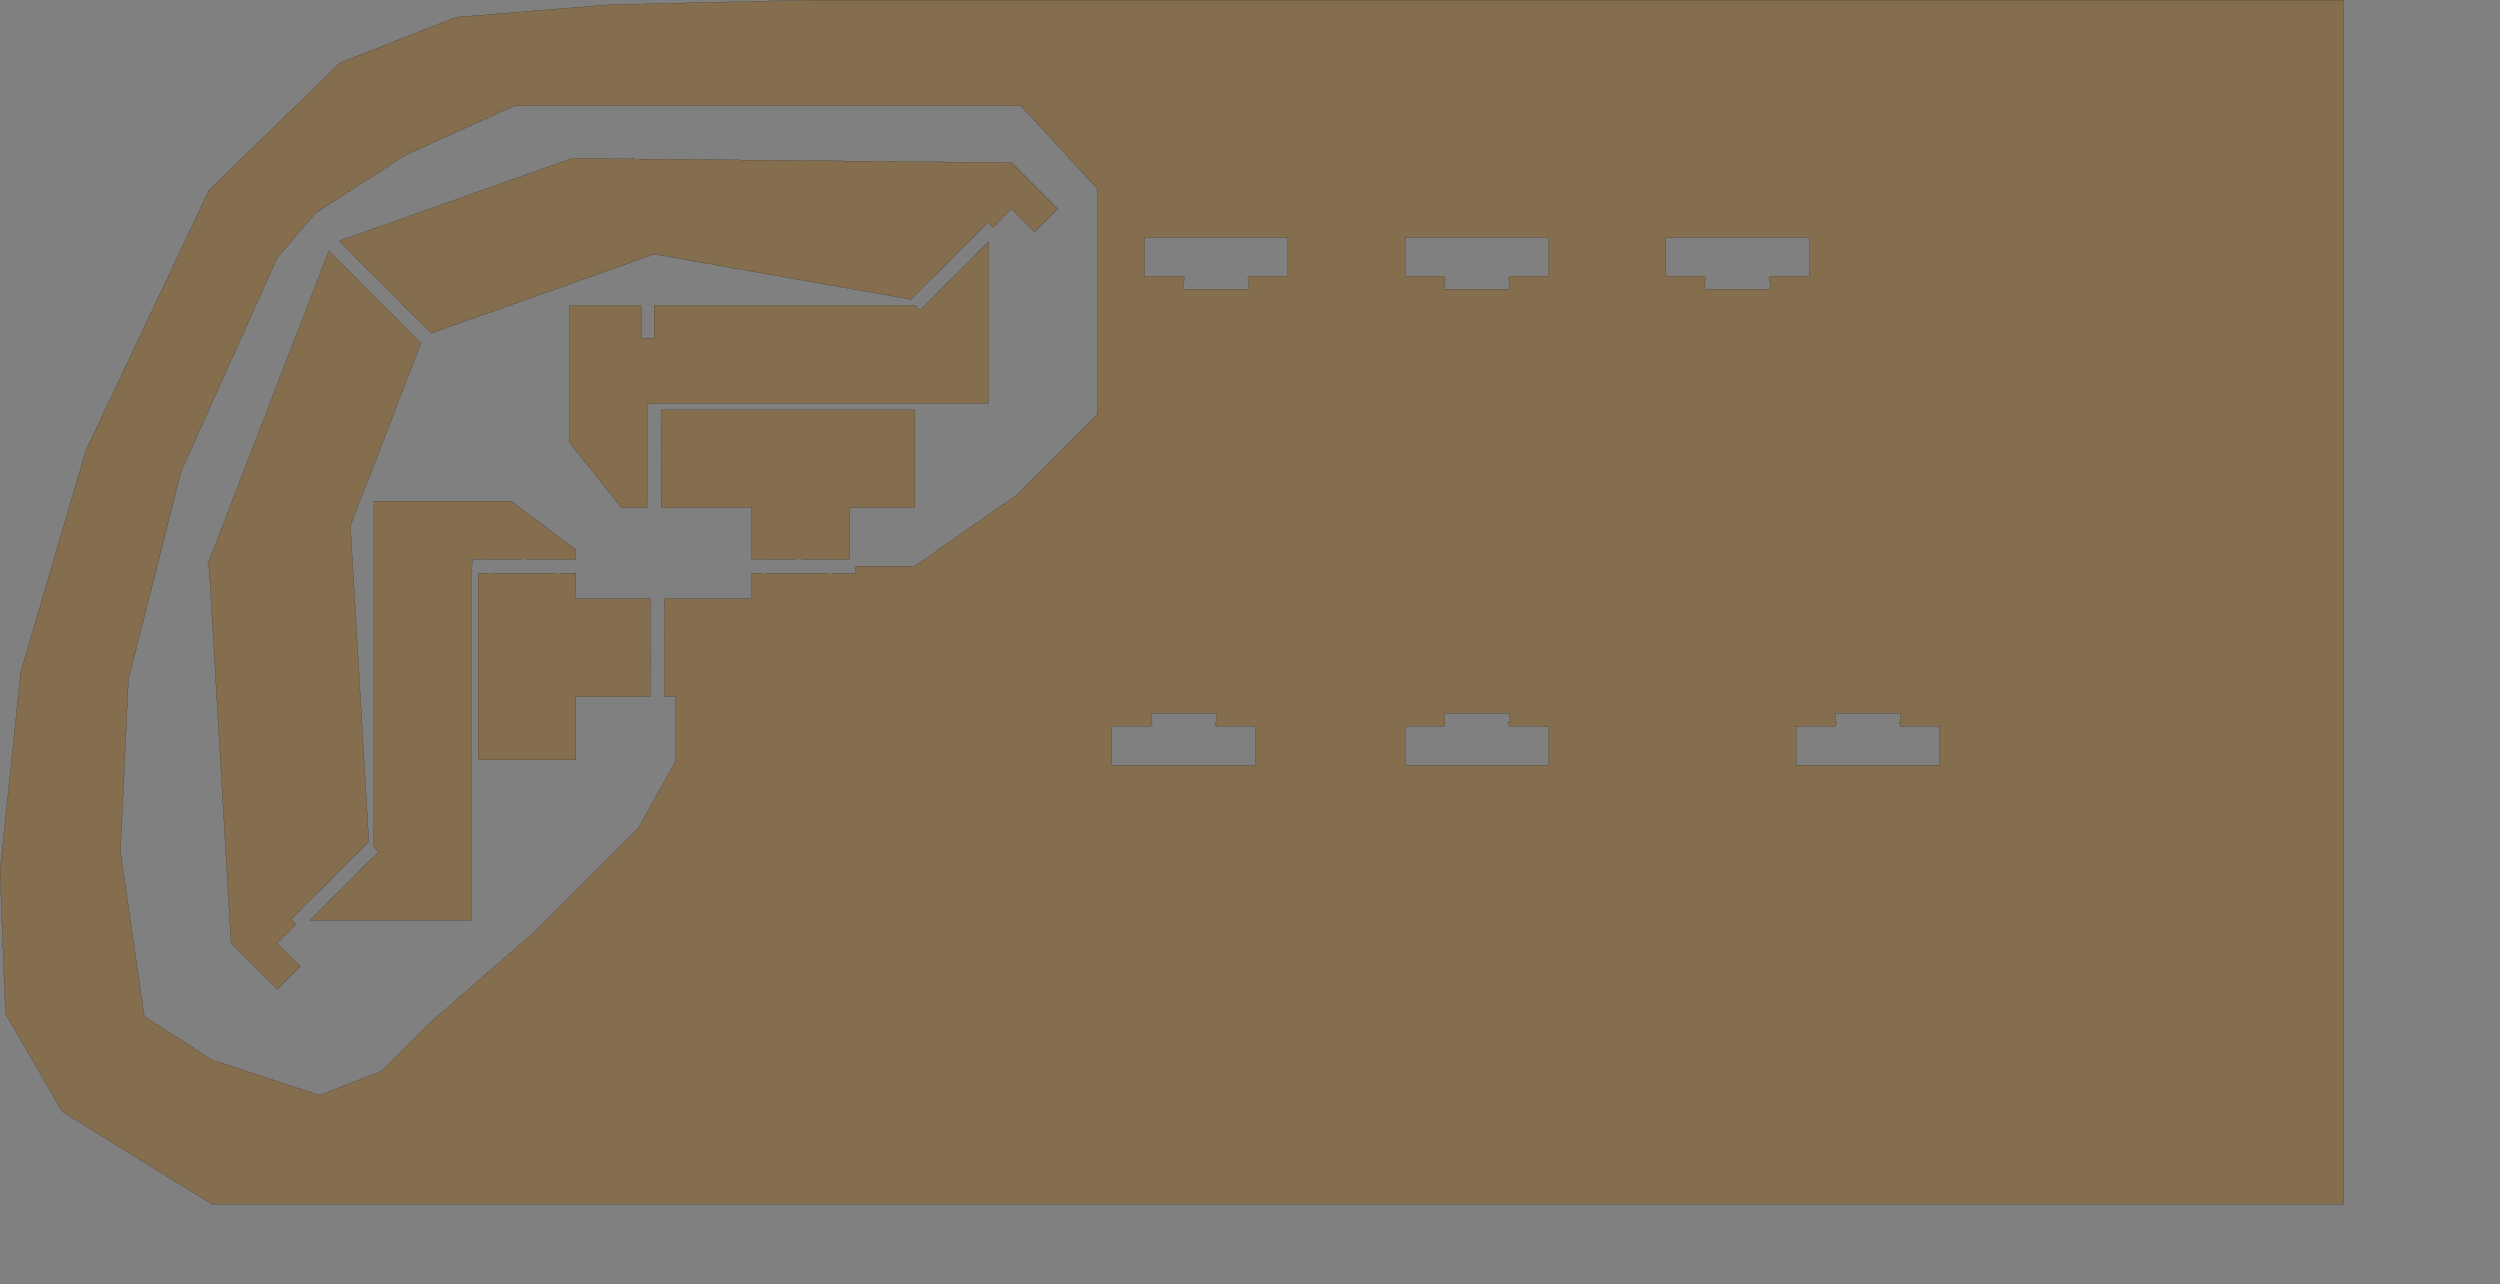 <?xml version="1.0" encoding="UTF-8" standalone="no"?>
<svg width="10150.4mm" height="5214.9mm"
 xmlns="http://www.w3.org/2000/svg" xmlns:xlink="http://www.w3.org/1999/xlink"  version="1.2" baseProfile="tiny">
<rect width="100%" height="100%" fill="#808080" stroke="none"/>
<title>SVG Generator Example Drawing</title>
<desc>An SVG drawing created by the SVG Generator</desc>
<defs>
</defs>
<g fill="none" stroke="black" stroke-width="1" fill-rule="evenodd" stroke-linecap="square" stroke-linejoin="bevel" >

<g fill="none" stroke="#000000" stroke-opacity="1" stroke-width="1" stroke-linecap="square" stroke-linejoin="bevel" transform="matrix(1,0,0,-1,0,18478.1)"
font-family="MS Shell Dlg 2" font-size="10.312" font-weight="400" font-style="normal" 
>
</g>

<g fill="none" stroke="#000000" stroke-opacity="1" stroke-width="1" stroke-linecap="square" stroke-linejoin="bevel" transform="matrix(1,0,0,-1,0,18478.1)"
font-family="MS Shell Dlg 2" font-size="10.312" font-weight="400" font-style="normal" 
>
</g>

<g fill="none" stroke="#000000" stroke-opacity="1" stroke-width="1" stroke-linecap="square" stroke-linejoin="bevel" transform="matrix(1,0,0,-1,21230.2,10236.7)"
font-family="MS Shell Dlg 2" font-size="10.312" font-weight="400" font-style="normal" 
>
</g>

<g fill="#333333" fill-opacity="0.2" stroke="#333333" stroke-opacity="1" stroke-width="1" stroke-linecap="round" stroke-linejoin="round" transform="matrix(1,0,0,-1,21230.2,10236.7)"
font-family="MS Shell Dlg 2" font-size="10.312" font-weight="400" font-style="normal" 
>
<path vector-effect="non-scaling-stroke" fill-rule="evenodd" d="M-11251.1,-451.758 L-12391.8,-451.758 L-12391.8,-1421.76 L-13891.8,-1421.76 L-13891.8,1440.84 L-12391.8,1439.36 L-12391.8,1048.24 L-11249.6,1048.24 L-11251.1,-451.758"/>
</g>

<g fill="none" stroke="#000000" stroke-opacity="1" stroke-width="1" stroke-linecap="square" stroke-linejoin="bevel" transform="matrix(1,0,0,-1,21230.2,10236.7)"
font-family="MS Shell Dlg 2" font-size="10.312" font-weight="400" font-style="normal" 
>
</g>

<g fill="none" stroke="#000000" stroke-opacity="1" stroke-width="1" stroke-linecap="square" stroke-linejoin="bevel" transform="matrix(1,0,0,-1,21230.2,10236.7)"
font-family="MS Shell Dlg 2" font-size="10.312" font-weight="400" font-style="normal" 
>
</g>

<g fill="#333333" fill-opacity="0.2" stroke="#333333" stroke-opacity="1" stroke-width="1" stroke-linecap="round" stroke-linejoin="round" transform="matrix(1,0,0,-1,21230.2,10236.7)"
font-family="MS Shell Dlg 2" font-size="10.312" font-weight="400" font-style="normal" 
>
<path vector-effect="non-scaling-stroke" fill-rule="evenodd" d="M-13986.3,1548.24 L-13991.8,1548.24 L-13991.8,-3883.13 L-16471.1,-3883.13 L-15418.6,-2832.72 L-15495.7,-2755.65 L-15491.8,-2751.76 L-15491.8,2548.24 L-13391.8,2548.24 L-12391.8,1798.24 L-12391.8,1655.75 L-13986.3,1657.33 L-13986.3,1548.24"/>
</g>

<g fill="none" stroke="#000000" stroke-opacity="1" stroke-width="1" stroke-linecap="square" stroke-linejoin="bevel" transform="matrix(1,0,0,-1,21230.2,10236.7)"
font-family="MS Shell Dlg 2" font-size="10.312" font-weight="400" font-style="normal" 
>
</g>

<g fill="none" stroke="#000000" stroke-opacity="1" stroke-width="1" stroke-linecap="square" stroke-linejoin="bevel" transform="matrix(1,0,0,-1,21230.2,10236.7)"
font-family="MS Shell Dlg 2" font-size="10.312" font-weight="400" font-style="normal" 
>
</g>

<g fill="#333333" fill-opacity="0.2" stroke="#333333" stroke-opacity="1" stroke-width="1" stroke-linecap="round" stroke-linejoin="round" transform="matrix(1,0,0,-1,21230.2,10236.7)"
font-family="MS Shell Dlg 2" font-size="10.312" font-weight="400" font-style="normal" 
>
<path vector-effect="non-scaling-stroke" fill-rule="evenodd" d="M-16690,-3949.95 L-16976.7,-4236.68 L-16623.2,-4590.23 L-16976.7,-4943.79 L-17683.8,-4236.68 L-18016.9,1478.37 L-18042,1575.15 L-16183.9,6388.26 L-14770.3,4972.54 L-15853.3,2167.22 L-15570.8,-2680.53 L-15571.6,-2679.68 L-16767.1,-3872.8 L-16690,-3949.95"/>
</g>

<g fill="none" stroke="#000000" stroke-opacity="1" stroke-width="1" stroke-linecap="square" stroke-linejoin="bevel" transform="matrix(1,0,0,-1,21230.2,10236.7)"
font-family="MS Shell Dlg 2" font-size="10.312" font-weight="400" font-style="normal" 
>
</g>

<g fill="none" stroke="#000000" stroke-opacity="1" stroke-width="1" stroke-linecap="square" stroke-linejoin="bevel" transform="matrix(1,0,0,-1,21230.2,10236.7)"
font-family="MS Shell Dlg 2" font-size="10.312" font-weight="400" font-style="normal" 
>
</g>

<g fill="#333333" fill-opacity="0.2" stroke="#333333" stroke-opacity="1" stroke-width="1" stroke-linecap="round" stroke-linejoin="round" transform="matrix(1,0,0,-1,21230.2,10236.7)"
font-family="MS Shell Dlg 2" font-size="10.312" font-weight="400" font-style="normal" 
>
<path vector-effect="non-scaling-stroke" fill-rule="evenodd" d="M-18021.8,7317.56 L-16010.3,9273.42 L-14228.8,9973.29 L-11874.7,10164.2 L-8791.78,10236.1 L14735.4,10236.1 L14735.4,-8240.98 L-17978.3,-8240.98 L-20275.9,-6821.46 L-21145.6,-5318.32 L-21230,-3133.24 L-20911.8,-79.292 L-19908.4,3330.26 L-18021.8,7317.56 M6333.22,-906.631 L6333.22,-1506.63 L8533.22,-1506.63 L8533.22,-906.631 L7933.22,-906.631 L7913.22,-846.631 L7933.22,-846.631 L7933.22,-706.631 L6933.22,-706.631 L6933.22,-846.631 L6953.22,-846.631 L6933.22,-906.631 L6333.22,-906.631 M6533.22,6596.1 L4333.22,6596.1 L4333.22,5996.1 L4933.22,5996.1 L4953.22,5936.1 L4933.22,5936.1 L4933.22,5796.1 L5933.22,5796.1 L5933.22,5936.1 L5913.22,5936.1 L5933.22,5996.1 L6533.22,5996.1 L6533.22,6596.1 M933.217,5796.1 L1933.22,5796.1 L1933.22,5936.1 L1913.22,5936.1 L1933.22,5996.1 L2533.22,5996.1 L2533.22,6596.1 L333.217,6596.1 L333.217,5996.1 L933.217,5996.1 L953.217,5936.1 L933.217,5936.1 L933.217,5796.1 M1913.22,-846.631 L1933.22,-846.631 L1933.22,-706.631 L933.217,-706.631 L933.217,-846.631 L953.217,-846.631 L933.217,-906.631 L333.217,-906.631 L333.217,-1506.63 L2533.22,-1506.63 L2533.22,-906.631 L1933.22,-906.631 L1913.22,-846.631 M-3666.78,6596.1 L-3666.78,5996.1 L-3066.78,5996.1 L-3046.78,5936.1 L-3066.78,5936.1 L-3066.78,5796.1 L-2066.78,5796.1 L-2066.78,5936.1 L-2086.78,5936.1 L-2066.78,5996.1 L-1466.78,5996.1 L-1466.78,6596.1 L-3666.78,6596.1 M-3546.78,-846.631 L-3566.78,-906.631 L-4166.78,-906.631 L-4166.78,-1506.63 L-1966.78,-1506.63 L-1966.78,-906.631 L-2566.78,-906.631 L-2586.78,-846.631 L-2566.78,-846.631 L-2566.78,-706.631 L-3566.78,-706.631 L-3566.78,-846.631 L-3546.78,-846.631 M-8097.29,1548.24 L-7191.78,1548.24 L-5614.7,2650.32 L-4387.62,3877.41 L-4387.62,7338.2 L-5566.67,8615.6 L-13332.7,8615.6 L-15000.5,7859.85 L-16381.7,6973.8 L-16979.1,6274.91 L-18454.4,2994.4 L-19260.2,-191.27 L-19382.3,-2838.03 L-19015.9,-5362.62 L-17976.1,-6029.15 L-16322.8,-6571.42 L-15375.5,-6198.35 L-14654.3,-5477.1 L-13031.1,-4066.03 L-11432.5,-2467.44 L-10866.8,-1451.76 L-10866.8,-451.758 L-11034.7,-451.758 L-11033.2,1048.24 L-9691.78,1048.24 L-9691.78,1440.84 L-8097.31,1439.26 L-8097.29,1548.24"/>
</g>

<g fill="none" stroke="#000000" stroke-opacity="1" stroke-width="1" stroke-linecap="square" stroke-linejoin="bevel" transform="matrix(1,0,0,-1,21230.2,10236.7)"
font-family="MS Shell Dlg 2" font-size="10.312" font-weight="400" font-style="normal" 
>
</g>

<g fill="none" stroke="#000000" stroke-opacity="1" stroke-width="1" stroke-linecap="square" stroke-linejoin="bevel" transform="matrix(1,0,0,-1,21230.2,10236.7)"
font-family="MS Shell Dlg 2" font-size="10.312" font-weight="400" font-style="normal" 
>
</g>

<g fill="#333333" fill-opacity="0.2" stroke="#333333" stroke-opacity="1" stroke-width="1" stroke-linecap="round" stroke-linejoin="round" transform="matrix(1,0,0,-1,21230.2,10236.7)"
font-family="MS Shell Dlg 2" font-size="10.312" font-weight="400" font-style="normal" 
>
<path vector-effect="non-scaling-stroke" fill-rule="evenodd" d="M-16027.9,6538.27 L-12449.9,7806.26 L-5706.86,7740.27 L-4999.75,7033.17 L-5353.3,6679.61 L-5706.86,7033.17 L-5993.59,6746.43 L-6069.46,6822.33 L-7252.07,5642.05 L-11191.8,6336.73 L-14615.2,5123.51 L-16027.9,6538.27"/>
</g>

<g fill="none" stroke="#000000" stroke-opacity="1" stroke-width="1" stroke-linecap="square" stroke-linejoin="bevel" transform="matrix(1,0,0,-1,21230.2,10236.7)"
font-family="MS Shell Dlg 2" font-size="10.312" font-weight="400" font-style="normal" 
>
</g>

<g fill="none" stroke="#000000" stroke-opacity="1" stroke-width="1" stroke-linecap="square" stroke-linejoin="bevel" transform="matrix(1,0,0,-1,21230.2,10236.7)"
font-family="MS Shell Dlg 2" font-size="10.312" font-weight="400" font-style="normal" 
>
</g>

<g fill="#333333" fill-opacity="0.2" stroke="#333333" stroke-opacity="1" stroke-width="1" stroke-linecap="round" stroke-linejoin="round" transform="matrix(1,0,0,-1,21230.2,10236.7)"
font-family="MS Shell Dlg 2" font-size="10.312" font-weight="400" font-style="normal" 
>
<path vector-effect="non-scaling-stroke" fill-rule="evenodd" d="M-7191.78,2448.24 L-8191.78,2448.24 L-8191.78,1655.75 L-9691.78,1657.23 L-9691.78,2448.24 L-11084.4,2448.24 L-11082.9,3948.24 L-7191.78,3948.24 L-7191.78,2448.24"/>
</g>

<g fill="none" stroke="#000000" stroke-opacity="1" stroke-width="1" stroke-linecap="square" stroke-linejoin="bevel" transform="matrix(1,0,0,-1,21230.2,10236.7)"
font-family="MS Shell Dlg 2" font-size="10.312" font-weight="400" font-style="normal" 
>
</g>

<g fill="none" stroke="#000000" stroke-opacity="1" stroke-width="1" stroke-linecap="square" stroke-linejoin="bevel" transform="matrix(1,0,0,-1,21230.2,10236.7)"
font-family="MS Shell Dlg 2" font-size="10.312" font-weight="400" font-style="normal" 
>
</g>

<g fill="#333333" fill-opacity="0.2" stroke="#333333" stroke-opacity="1" stroke-width="1" stroke-linecap="round" stroke-linejoin="round" transform="matrix(1,0,0,-1,21230.2,10236.7)"
font-family="MS Shell Dlg 2" font-size="10.312" font-weight="400" font-style="normal" 
>
<path vector-effect="non-scaling-stroke" fill-rule="evenodd" d="M-6060.41,6525.63 L-6060.41,4048.24 L-11191.8,4048.24 L-11191.8,4042.74 L-11299.2,4042.76 L-11300.8,2448.24 L-11691.8,2448.24 L-12491.8,3448.24 L-12491.8,5548.24 L-11391.8,5548.24 L-11391.8,5048.24 L-11191.8,5048.24 L-11191.8,5548.24 L-7191.78,5548.24 L-7187.89,5552.13 L-7111.96,5476.17 L-6060.41,6525.63"/>
</g>

<g fill="none" stroke="#000000" stroke-opacity="1" stroke-width="1" stroke-linecap="square" stroke-linejoin="bevel" transform="matrix(1,0,0,-1,21230.2,10236.7)"
font-family="MS Shell Dlg 2" font-size="10.312" font-weight="400" font-style="normal" 
>
</g>

<g fill="none" stroke="#000000" stroke-opacity="1" stroke-width="1" stroke-linecap="square" stroke-linejoin="bevel" transform="matrix(1,0,0,-1,21230.2,10236.7)"
font-family="MS Shell Dlg 2" font-size="10.312" font-weight="400" font-style="normal" 
>
</g>

<g fill="#ae5151" fill-opacity="0.2" stroke="#333333" stroke-opacity="1" stroke-width="1" stroke-linecap="round" stroke-linejoin="round" transform="matrix(1,0,0,-1,21230.2,10236.7)"
font-family="MS Shell Dlg 2" font-size="10.312" font-weight="400" font-style="normal" 
>
<path vector-effect="non-scaling-stroke" fill-rule="evenodd" d="M-11251.1,-451.758 L-12391.8,-451.758 L-12391.8,-1421.76 L-13891.8,-1421.76 L-13891.8,1440.84 L-12391.8,1439.36 L-12391.8,1048.24 L-11249.6,1048.24 L-11251.1,-451.758"/>
</g>

<g fill="none" stroke="#000000" stroke-opacity="1" stroke-width="1" stroke-linecap="square" stroke-linejoin="bevel" transform="matrix(1,0,0,-1,21230.2,10236.7)"
font-family="MS Shell Dlg 2" font-size="10.312" font-weight="400" font-style="normal" 
>
</g>

<g fill="none" stroke="#000000" stroke-opacity="1" stroke-width="1" stroke-linecap="square" stroke-linejoin="bevel" transform="matrix(1,0,0,-1,21230.2,10236.7)"
font-family="MS Shell Dlg 2" font-size="10.312" font-weight="400" font-style="normal" 
>
</g>

<g fill="#ae5151" fill-opacity="0.2" stroke="#333333" stroke-opacity="1" stroke-width="1" stroke-linecap="round" stroke-linejoin="round" transform="matrix(1,0,0,-1,21230.2,10236.7)"
font-family="MS Shell Dlg 2" font-size="10.312" font-weight="400" font-style="normal" 
>
<path vector-effect="non-scaling-stroke" fill-rule="evenodd" d="M-13986.3,1548.24 L-13991.8,1548.24 L-13991.8,-3883.13 L-16471.1,-3883.13 L-15418.6,-2832.72 L-15495.7,-2755.65 L-15491.8,-2751.76 L-15491.8,2548.24 L-13391.8,2548.24 L-12391.8,1798.24 L-12391.8,1655.75 L-13986.3,1657.33 L-13986.3,1548.24"/>
</g>

<g fill="none" stroke="#000000" stroke-opacity="1" stroke-width="1" stroke-linecap="square" stroke-linejoin="bevel" transform="matrix(1,0,0,-1,21230.2,10236.7)"
font-family="MS Shell Dlg 2" font-size="10.312" font-weight="400" font-style="normal" 
>
</g>

<g fill="none" stroke="#000000" stroke-opacity="1" stroke-width="1" stroke-linecap="square" stroke-linejoin="bevel" transform="matrix(1,0,0,-1,21230.2,10236.7)"
font-family="MS Shell Dlg 2" font-size="10.312" font-weight="400" font-style="normal" 
>
</g>

<g fill="#ae5151" fill-opacity="0.2" stroke="#333333" stroke-opacity="1" stroke-width="1" stroke-linecap="round" stroke-linejoin="round" transform="matrix(1,0,0,-1,21230.2,10236.7)"
font-family="MS Shell Dlg 2" font-size="10.312" font-weight="400" font-style="normal" 
>
<path vector-effect="non-scaling-stroke" fill-rule="evenodd" d="M-16690,-3949.95 L-16976.7,-4236.68 L-16623.2,-4590.23 L-16976.7,-4943.79 L-17683.8,-4236.68 L-18016.9,1478.37 L-18042,1575.15 L-16183.9,6388.26 L-14770.3,4972.54 L-15853.3,2167.22 L-15570.8,-2680.53 L-15571.6,-2679.68 L-16767.1,-3872.8 L-16690,-3949.95"/>
</g>

<g fill="none" stroke="#000000" stroke-opacity="1" stroke-width="1" stroke-linecap="square" stroke-linejoin="bevel" transform="matrix(1,0,0,-1,21230.2,10236.7)"
font-family="MS Shell Dlg 2" font-size="10.312" font-weight="400" font-style="normal" 
>
</g>

<g fill="none" stroke="#000000" stroke-opacity="1" stroke-width="1" stroke-linecap="square" stroke-linejoin="bevel" transform="matrix(1,0,0,-1,21230.2,10236.7)"
font-family="MS Shell Dlg 2" font-size="10.312" font-weight="400" font-style="normal" 
>
</g>

<g fill="#ae5151" fill-opacity="0.2" stroke="#333333" stroke-opacity="1" stroke-width="1" stroke-linecap="round" stroke-linejoin="round" transform="matrix(1,0,0,-1,21230.2,10236.7)"
font-family="MS Shell Dlg 2" font-size="10.312" font-weight="400" font-style="normal" 
>
<path vector-effect="non-scaling-stroke" fill-rule="evenodd" d="M-18021.8,7317.56 L-16010.3,9273.42 L-14228.8,9973.29 L-11874.7,10164.2 L-8791.78,10236.1 L14735.4,10236.1 L14735.4,-8240.98 L-17978.3,-8240.98 L-20275.9,-6821.46 L-21145.6,-5318.32 L-21230,-3133.24 L-20911.8,-79.292 L-19908.4,3330.26 L-18021.8,7317.56 M6333.22,-906.631 L6333.22,-1506.63 L8533.22,-1506.63 L8533.22,-906.631 L7933.22,-906.631 L7913.22,-846.631 L7933.22,-846.631 L7933.22,-706.631 L6933.22,-706.631 L6933.22,-846.631 L6953.22,-846.631 L6933.22,-906.631 L6333.22,-906.631 M6533.22,6596.1 L4333.22,6596.1 L4333.22,5996.1 L4933.22,5996.1 L4953.22,5936.1 L4933.22,5936.1 L4933.22,5796.1 L5933.22,5796.1 L5933.22,5936.1 L5913.22,5936.1 L5933.22,5996.1 L6533.22,5996.1 L6533.22,6596.1 M933.217,5796.1 L1933.22,5796.1 L1933.22,5936.1 L1913.22,5936.1 L1933.22,5996.1 L2533.22,5996.1 L2533.22,6596.1 L333.217,6596.1 L333.217,5996.1 L933.217,5996.1 L953.217,5936.1 L933.217,5936.1 L933.217,5796.1 M1913.22,-846.631 L1933.22,-846.631 L1933.22,-706.631 L933.217,-706.631 L933.217,-846.631 L953.217,-846.631 L933.217,-906.631 L333.217,-906.631 L333.217,-1506.63 L2533.22,-1506.63 L2533.22,-906.631 L1933.22,-906.631 L1913.22,-846.631 M-3666.78,6596.1 L-3666.78,5996.1 L-3066.78,5996.1 L-3046.78,5936.1 L-3066.78,5936.1 L-3066.78,5796.1 L-2066.78,5796.1 L-2066.78,5936.1 L-2086.78,5936.1 L-2066.78,5996.1 L-1466.78,5996.1 L-1466.78,6596.1 L-3666.78,6596.1 M-3546.78,-846.631 L-3566.78,-906.631 L-4166.78,-906.631 L-4166.78,-1506.63 L-1966.78,-1506.63 L-1966.78,-906.631 L-2566.78,-906.631 L-2586.78,-846.631 L-2566.78,-846.631 L-2566.78,-706.631 L-3566.78,-706.631 L-3566.78,-846.631 L-3546.78,-846.631 M-8097.29,1548.24 L-7191.78,1548.24 L-5614.7,2650.32 L-4387.62,3877.41 L-4387.62,7338.2 L-5566.67,8615.6 L-13332.7,8615.6 L-15000.5,7859.85 L-16381.7,6973.8 L-16979.1,6274.91 L-18454.4,2994.4 L-19260.2,-191.27 L-19382.3,-2838.03 L-19015.9,-5362.62 L-17976.1,-6029.15 L-16322.8,-6571.42 L-15375.5,-6198.35 L-14654.3,-5477.1 L-13031.1,-4066.03 L-11432.5,-2467.44 L-10866.8,-1451.76 L-10866.8,-451.758 L-11034.7,-451.758 L-11033.2,1048.24 L-9691.78,1048.24 L-9691.78,1440.84 L-8097.31,1439.26 L-8097.29,1548.24"/>
</g>

<g fill="none" stroke="#000000" stroke-opacity="1" stroke-width="1" stroke-linecap="square" stroke-linejoin="bevel" transform="matrix(1,0,0,-1,21230.2,10236.7)"
font-family="MS Shell Dlg 2" font-size="10.312" font-weight="400" font-style="normal" 
>
</g>

<g fill="none" stroke="#000000" stroke-opacity="1" stroke-width="1" stroke-linecap="square" stroke-linejoin="bevel" transform="matrix(1,0,0,-1,21230.2,10236.7)"
font-family="MS Shell Dlg 2" font-size="10.312" font-weight="400" font-style="normal" 
>
</g>

<g fill="#ae5151" fill-opacity="0.2" stroke="#333333" stroke-opacity="1" stroke-width="1" stroke-linecap="round" stroke-linejoin="round" transform="matrix(1,0,0,-1,21230.2,10236.7)"
font-family="MS Shell Dlg 2" font-size="10.312" font-weight="400" font-style="normal" 
>
<path vector-effect="non-scaling-stroke" fill-rule="evenodd" d="M-16027.9,6538.27 L-12449.9,7806.26 L-5706.86,7740.27 L-4999.75,7033.17 L-5353.3,6679.61 L-5706.86,7033.17 L-5993.59,6746.43 L-6069.46,6822.33 L-7252.07,5642.05 L-11191.8,6336.73 L-14615.2,5123.51 L-16027.9,6538.27"/>
</g>

<g fill="none" stroke="#000000" stroke-opacity="1" stroke-width="1" stroke-linecap="square" stroke-linejoin="bevel" transform="matrix(1,0,0,-1,21230.2,10236.7)"
font-family="MS Shell Dlg 2" font-size="10.312" font-weight="400" font-style="normal" 
>
</g>

<g fill="none" stroke="#000000" stroke-opacity="1" stroke-width="1" stroke-linecap="square" stroke-linejoin="bevel" transform="matrix(1,0,0,-1,21230.2,10236.7)"
font-family="MS Shell Dlg 2" font-size="10.312" font-weight="400" font-style="normal" 
>
</g>

<g fill="#ae5151" fill-opacity="0.2" stroke="#333333" stroke-opacity="1" stroke-width="1" stroke-linecap="round" stroke-linejoin="round" transform="matrix(1,0,0,-1,21230.2,10236.7)"
font-family="MS Shell Dlg 2" font-size="10.312" font-weight="400" font-style="normal" 
>
<path vector-effect="non-scaling-stroke" fill-rule="evenodd" d="M-7191.78,2448.24 L-8191.78,2448.24 L-8191.78,1655.75 L-9691.78,1657.23 L-9691.78,2448.24 L-11084.4,2448.24 L-11082.9,3948.24 L-7191.78,3948.24 L-7191.78,2448.24"/>
</g>

<g fill="none" stroke="#000000" stroke-opacity="1" stroke-width="1" stroke-linecap="square" stroke-linejoin="bevel" transform="matrix(1,0,0,-1,21230.2,10236.7)"
font-family="MS Shell Dlg 2" font-size="10.312" font-weight="400" font-style="normal" 
>
</g>

<g fill="none" stroke="#000000" stroke-opacity="1" stroke-width="1" stroke-linecap="square" stroke-linejoin="bevel" transform="matrix(1,0,0,-1,21230.2,10236.7)"
font-family="MS Shell Dlg 2" font-size="10.312" font-weight="400" font-style="normal" 
>
</g>

<g fill="#ae5151" fill-opacity="0.2" stroke="#333333" stroke-opacity="1" stroke-width="1" stroke-linecap="round" stroke-linejoin="round" transform="matrix(1,0,0,-1,21230.2,10236.7)"
font-family="MS Shell Dlg 2" font-size="10.312" font-weight="400" font-style="normal" 
>
<path vector-effect="non-scaling-stroke" fill-rule="evenodd" d="M-6060.41,6525.63 L-6060.41,4048.24 L-11191.8,4048.24 L-11191.8,4042.74 L-11299.2,4042.76 L-11300.8,2448.24 L-11691.8,2448.24 L-12491.8,3448.24 L-12491.8,5548.24 L-11391.8,5548.24 L-11391.8,5048.24 L-11191.8,5048.24 L-11191.8,5548.24 L-7191.78,5548.24 L-7187.89,5552.13 L-7111.96,5476.17 L-6060.41,6525.63"/>
</g>

<g fill="none" stroke="#000000" stroke-opacity="1" stroke-width="1" stroke-linecap="square" stroke-linejoin="bevel" transform="matrix(1,0,0,-1,21230.2,10236.7)"
font-family="MS Shell Dlg 2" font-size="10.312" font-weight="400" font-style="normal" 
>
</g>

<g fill="none" stroke="#000000" stroke-opacity="1" stroke-width="1" stroke-linecap="square" stroke-linejoin="bevel" transform="matrix(1,0,0,-1,21230.2,10236.7)"
font-family="MS Shell Dlg 2" font-size="10.312" font-weight="400" font-style="normal" 
>
</g>

<g fill="#ffff00" fill-opacity="0.2" stroke="#333333" stroke-opacity="1" stroke-width="1" stroke-linecap="round" stroke-linejoin="round" transform="matrix(1,0,0,-1,21230.2,10236.7)"
font-family="MS Shell Dlg 2" font-size="10.312" font-weight="400" font-style="normal" 
>
<path vector-effect="non-scaling-stroke" fill-rule="evenodd" d="M-11251.1,-451.758 L-12391.8,-451.758 L-12391.8,-1421.76 L-13891.8,-1421.76 L-13891.8,1440.84 L-12391.8,1439.36 L-12391.8,1048.24 L-11249.6,1048.24 L-11251.1,-451.758"/>
</g>

<g fill="none" stroke="#000000" stroke-opacity="1" stroke-width="1" stroke-linecap="square" stroke-linejoin="bevel" transform="matrix(1,0,0,-1,21230.2,10236.7)"
font-family="MS Shell Dlg 2" font-size="10.312" font-weight="400" font-style="normal" 
>
</g>

<g fill="none" stroke="#000000" stroke-opacity="1" stroke-width="1" stroke-linecap="square" stroke-linejoin="bevel" transform="matrix(1,0,0,-1,21230.2,10236.7)"
font-family="MS Shell Dlg 2" font-size="10.312" font-weight="400" font-style="normal" 
>
</g>

<g fill="#ffff00" fill-opacity="0.2" stroke="#333333" stroke-opacity="1" stroke-width="1" stroke-linecap="round" stroke-linejoin="round" transform="matrix(1,0,0,-1,21230.2,10236.7)"
font-family="MS Shell Dlg 2" font-size="10.312" font-weight="400" font-style="normal" 
>
<path vector-effect="non-scaling-stroke" fill-rule="evenodd" d="M-13986.3,1548.24 L-13991.8,1548.24 L-13991.8,-3883.13 L-16471.1,-3883.13 L-15418.6,-2832.72 L-15495.7,-2755.65 L-15491.8,-2751.76 L-15491.8,2548.24 L-13391.8,2548.24 L-12391.8,1798.24 L-12391.8,1655.75 L-13986.3,1657.33 L-13986.3,1548.24"/>
</g>

<g fill="none" stroke="#000000" stroke-opacity="1" stroke-width="1" stroke-linecap="square" stroke-linejoin="bevel" transform="matrix(1,0,0,-1,21230.2,10236.7)"
font-family="MS Shell Dlg 2" font-size="10.312" font-weight="400" font-style="normal" 
>
</g>

<g fill="none" stroke="#000000" stroke-opacity="1" stroke-width="1" stroke-linecap="square" stroke-linejoin="bevel" transform="matrix(1,0,0,-1,21230.2,10236.7)"
font-family="MS Shell Dlg 2" font-size="10.312" font-weight="400" font-style="normal" 
>
</g>

<g fill="#ffff00" fill-opacity="0.2" stroke="#333333" stroke-opacity="1" stroke-width="1" stroke-linecap="round" stroke-linejoin="round" transform="matrix(1,0,0,-1,21230.2,10236.7)"
font-family="MS Shell Dlg 2" font-size="10.312" font-weight="400" font-style="normal" 
>
<path vector-effect="non-scaling-stroke" fill-rule="evenodd" d="M-16690,-3949.95 L-16976.7,-4236.68 L-16623.2,-4590.23 L-16976.7,-4943.79 L-17683.8,-4236.68 L-18016.9,1478.37 L-18042,1575.15 L-16183.9,6388.26 L-14770.3,4972.54 L-15853.3,2167.22 L-15570.8,-2680.53 L-15571.6,-2679.68 L-16767.1,-3872.8 L-16690,-3949.95"/>
</g>

<g fill="none" stroke="#000000" stroke-opacity="1" stroke-width="1" stroke-linecap="square" stroke-linejoin="bevel" transform="matrix(1,0,0,-1,21230.2,10236.7)"
font-family="MS Shell Dlg 2" font-size="10.312" font-weight="400" font-style="normal" 
>
</g>

<g fill="none" stroke="#000000" stroke-opacity="1" stroke-width="1" stroke-linecap="square" stroke-linejoin="bevel" transform="matrix(1,0,0,-1,21230.2,10236.7)"
font-family="MS Shell Dlg 2" font-size="10.312" font-weight="400" font-style="normal" 
>
</g>

<g fill="#ffff00" fill-opacity="0.2" stroke="#333333" stroke-opacity="1" stroke-width="1" stroke-linecap="round" stroke-linejoin="round" transform="matrix(1,0,0,-1,21230.2,10236.7)"
font-family="MS Shell Dlg 2" font-size="10.312" font-weight="400" font-style="normal" 
>
<path vector-effect="non-scaling-stroke" fill-rule="evenodd" d="M-18021.8,7317.56 L-16010.3,9273.42 L-14228.8,9973.29 L-11874.7,10164.2 L-8791.78,10236.1 L14735.4,10236.1 L14735.4,-8240.98 L-17978.3,-8240.98 L-20275.9,-6821.46 L-21145.6,-5318.32 L-21230,-3133.24 L-20911.8,-79.292 L-19908.4,3330.26 L-18021.8,7317.56 M6333.22,-906.631 L6333.22,-1506.63 L8533.22,-1506.63 L8533.22,-906.631 L7933.22,-906.631 L7913.22,-846.631 L7933.22,-846.631 L7933.22,-706.631 L6933.22,-706.631 L6933.22,-846.631 L6953.22,-846.631 L6933.22,-906.631 L6333.22,-906.631 M6533.22,6596.1 L4333.22,6596.1 L4333.22,5996.1 L4933.22,5996.1 L4953.22,5936.1 L4933.22,5936.1 L4933.22,5796.1 L5933.22,5796.1 L5933.22,5936.1 L5913.22,5936.1 L5933.22,5996.1 L6533.22,5996.1 L6533.22,6596.1 M933.217,5796.1 L1933.22,5796.1 L1933.22,5936.1 L1913.22,5936.1 L1933.22,5996.1 L2533.22,5996.1 L2533.22,6596.1 L333.217,6596.1 L333.217,5996.1 L933.217,5996.1 L953.217,5936.1 L933.217,5936.1 L933.217,5796.1 M1913.22,-846.631 L1933.22,-846.631 L1933.22,-706.631 L933.217,-706.631 L933.217,-846.631 L953.217,-846.631 L933.217,-906.631 L333.217,-906.631 L333.217,-1506.63 L2533.22,-1506.63 L2533.22,-906.631 L1933.22,-906.631 L1913.22,-846.631 M-3666.78,6596.1 L-3666.78,5996.1 L-3066.78,5996.1 L-3046.78,5936.1 L-3066.78,5936.1 L-3066.78,5796.1 L-2066.78,5796.1 L-2066.78,5936.1 L-2086.78,5936.1 L-2066.78,5996.1 L-1466.78,5996.1 L-1466.78,6596.1 L-3666.78,6596.1 M-3546.78,-846.631 L-3566.78,-906.631 L-4166.78,-906.631 L-4166.78,-1506.63 L-1966.78,-1506.63 L-1966.78,-906.631 L-2566.78,-906.631 L-2586.78,-846.631 L-2566.78,-846.631 L-2566.78,-706.631 L-3566.78,-706.631 L-3566.78,-846.631 L-3546.78,-846.631 M-8097.29,1548.24 L-7191.78,1548.24 L-5614.7,2650.32 L-4387.62,3877.41 L-4387.62,7338.2 L-5566.67,8615.6 L-13332.7,8615.6 L-15000.5,7859.85 L-16381.7,6973.8 L-16979.1,6274.91 L-18454.4,2994.4 L-19260.2,-191.27 L-19382.3,-2838.03 L-19015.9,-5362.62 L-17976.1,-6029.15 L-16322.8,-6571.42 L-15375.5,-6198.35 L-14654.3,-5477.1 L-13031.1,-4066.03 L-11432.5,-2467.44 L-10866.8,-1451.76 L-10866.8,-451.758 L-11034.7,-451.758 L-11033.2,1048.24 L-9691.78,1048.24 L-9691.78,1440.84 L-8097.31,1439.26 L-8097.29,1548.24"/>
</g>

<g fill="none" stroke="#000000" stroke-opacity="1" stroke-width="1" stroke-linecap="square" stroke-linejoin="bevel" transform="matrix(1,0,0,-1,21230.2,10236.7)"
font-family="MS Shell Dlg 2" font-size="10.312" font-weight="400" font-style="normal" 
>
</g>

<g fill="none" stroke="#000000" stroke-opacity="1" stroke-width="1" stroke-linecap="square" stroke-linejoin="bevel" transform="matrix(1,0,0,-1,21230.2,10236.7)"
font-family="MS Shell Dlg 2" font-size="10.312" font-weight="400" font-style="normal" 
>
</g>

<g fill="#ffff00" fill-opacity="0.2" stroke="#333333" stroke-opacity="1" stroke-width="1" stroke-linecap="round" stroke-linejoin="round" transform="matrix(1,0,0,-1,21230.2,10236.7)"
font-family="MS Shell Dlg 2" font-size="10.312" font-weight="400" font-style="normal" 
>
<path vector-effect="non-scaling-stroke" fill-rule="evenodd" d="M-16027.9,6538.27 L-12449.9,7806.26 L-5706.86,7740.27 L-4999.75,7033.17 L-5353.3,6679.61 L-5706.86,7033.17 L-5993.59,6746.43 L-6069.46,6822.33 L-7252.07,5642.05 L-11191.8,6336.73 L-14615.2,5123.51 L-16027.9,6538.27"/>
</g>

<g fill="none" stroke="#000000" stroke-opacity="1" stroke-width="1" stroke-linecap="square" stroke-linejoin="bevel" transform="matrix(1,0,0,-1,21230.2,10236.7)"
font-family="MS Shell Dlg 2" font-size="10.312" font-weight="400" font-style="normal" 
>
</g>

<g fill="none" stroke="#000000" stroke-opacity="1" stroke-width="1" stroke-linecap="square" stroke-linejoin="bevel" transform="matrix(1,0,0,-1,21230.2,10236.7)"
font-family="MS Shell Dlg 2" font-size="10.312" font-weight="400" font-style="normal" 
>
</g>

<g fill="#ffff00" fill-opacity="0.2" stroke="#333333" stroke-opacity="1" stroke-width="1" stroke-linecap="round" stroke-linejoin="round" transform="matrix(1,0,0,-1,21230.2,10236.7)"
font-family="MS Shell Dlg 2" font-size="10.312" font-weight="400" font-style="normal" 
>
<path vector-effect="non-scaling-stroke" fill-rule="evenodd" d="M-7191.78,2448.24 L-8191.78,2448.24 L-8191.78,1655.75 L-9691.78,1657.23 L-9691.78,2448.24 L-11084.4,2448.24 L-11082.9,3948.24 L-7191.78,3948.24 L-7191.78,2448.24"/>
</g>

<g fill="none" stroke="#000000" stroke-opacity="1" stroke-width="1" stroke-linecap="square" stroke-linejoin="bevel" transform="matrix(1,0,0,-1,21230.2,10236.7)"
font-family="MS Shell Dlg 2" font-size="10.312" font-weight="400" font-style="normal" 
>
</g>

<g fill="none" stroke="#000000" stroke-opacity="1" stroke-width="1" stroke-linecap="square" stroke-linejoin="bevel" transform="matrix(1,0,0,-1,21230.2,10236.7)"
font-family="MS Shell Dlg 2" font-size="10.312" font-weight="400" font-style="normal" 
>
</g>

<g fill="#ffff00" fill-opacity="0.2" stroke="#333333" stroke-opacity="1" stroke-width="1" stroke-linecap="round" stroke-linejoin="round" transform="matrix(1,0,0,-1,21230.2,10236.7)"
font-family="MS Shell Dlg 2" font-size="10.312" font-weight="400" font-style="normal" 
>
<path vector-effect="non-scaling-stroke" fill-rule="evenodd" d="M-6060.41,6525.63 L-6060.41,4048.24 L-11191.8,4048.24 L-11191.8,4042.74 L-11299.2,4042.76 L-11300.8,2448.24 L-11691.8,2448.24 L-12491.8,3448.24 L-12491.8,5548.24 L-11391.8,5548.24 L-11391.8,5048.24 L-11191.8,5048.24 L-11191.8,5548.24 L-7191.78,5548.24 L-7187.89,5552.13 L-7111.96,5476.17 L-6060.41,6525.63"/>
</g>

<g fill="none" stroke="#000000" stroke-opacity="1" stroke-width="1" stroke-linecap="square" stroke-linejoin="bevel" transform="matrix(1,0,0,-1,21230.2,10236.7)"
font-family="MS Shell Dlg 2" font-size="10.312" font-weight="400" font-style="normal" 
>
</g>

<g fill="none" stroke="#000000" stroke-opacity="1" stroke-width="1" stroke-linecap="square" stroke-linejoin="bevel" transform="matrix(1,0,0,-1,21230.2,10236.7)"
font-family="MS Shell Dlg 2" font-size="10.312" font-weight="400" font-style="normal" 
>
</g>

<g fill="#ae5151" fill-opacity="0.2" stroke="#333333" stroke-opacity="1" stroke-width="1" stroke-linecap="round" stroke-linejoin="round" transform="matrix(1,0,0,-1,21230.2,10236.7)"
font-family="MS Shell Dlg 2" font-size="10.312" font-weight="400" font-style="normal" 
>
<path vector-effect="non-scaling-stroke" fill-rule="evenodd" d="M-11251.1,-451.758 L-12391.8,-451.758 L-12391.8,-1421.76 L-13891.8,-1421.76 L-13891.8,1440.84 L-12391.8,1439.36 L-12391.8,1048.24 L-11249.6,1048.24 L-11251.1,-451.758"/>
</g>

<g fill="none" stroke="#000000" stroke-opacity="1" stroke-width="1" stroke-linecap="square" stroke-linejoin="bevel" transform="matrix(1,0,0,-1,21230.2,10236.7)"
font-family="MS Shell Dlg 2" font-size="10.312" font-weight="400" font-style="normal" 
>
</g>

<g fill="none" stroke="#000000" stroke-opacity="1" stroke-width="1" stroke-linecap="square" stroke-linejoin="bevel" transform="matrix(1,0,0,-1,21230.2,10236.7)"
font-family="MS Shell Dlg 2" font-size="10.312" font-weight="400" font-style="normal" 
>
</g>

<g fill="#ae5151" fill-opacity="0.2" stroke="#333333" stroke-opacity="1" stroke-width="1" stroke-linecap="round" stroke-linejoin="round" transform="matrix(1,0,0,-1,21230.2,10236.7)"
font-family="MS Shell Dlg 2" font-size="10.312" font-weight="400" font-style="normal" 
>
<path vector-effect="non-scaling-stroke" fill-rule="evenodd" d="M-13986.3,1548.24 L-13991.8,1548.24 L-13991.8,-3883.13 L-16471.1,-3883.13 L-15418.6,-2832.72 L-15495.7,-2755.65 L-15491.8,-2751.76 L-15491.8,2548.24 L-13391.8,2548.24 L-12391.8,1798.24 L-12391.8,1655.75 L-13986.3,1657.33 L-13986.3,1548.24"/>
</g>

<g fill="none" stroke="#000000" stroke-opacity="1" stroke-width="1" stroke-linecap="square" stroke-linejoin="bevel" transform="matrix(1,0,0,-1,21230.2,10236.7)"
font-family="MS Shell Dlg 2" font-size="10.312" font-weight="400" font-style="normal" 
>
</g>

<g fill="none" stroke="#000000" stroke-opacity="1" stroke-width="1" stroke-linecap="square" stroke-linejoin="bevel" transform="matrix(1,0,0,-1,21230.2,10236.7)"
font-family="MS Shell Dlg 2" font-size="10.312" font-weight="400" font-style="normal" 
>
</g>

<g fill="#ae5151" fill-opacity="0.2" stroke="#333333" stroke-opacity="1" stroke-width="1" stroke-linecap="round" stroke-linejoin="round" transform="matrix(1,0,0,-1,21230.2,10236.7)"
font-family="MS Shell Dlg 2" font-size="10.312" font-weight="400" font-style="normal" 
>
<path vector-effect="non-scaling-stroke" fill-rule="evenodd" d="M-16690,-3949.95 L-16976.7,-4236.68 L-16623.2,-4590.23 L-16976.7,-4943.79 L-17683.8,-4236.68 L-18016.9,1478.37 L-18042,1575.15 L-16183.9,6388.26 L-14770.3,4972.54 L-15853.3,2167.22 L-15570.8,-2680.53 L-15571.6,-2679.68 L-16767.1,-3872.8 L-16690,-3949.95"/>
</g>

<g fill="none" stroke="#000000" stroke-opacity="1" stroke-width="1" stroke-linecap="square" stroke-linejoin="bevel" transform="matrix(1,0,0,-1,21230.2,10236.7)"
font-family="MS Shell Dlg 2" font-size="10.312" font-weight="400" font-style="normal" 
>
</g>

<g fill="none" stroke="#000000" stroke-opacity="1" stroke-width="1" stroke-linecap="square" stroke-linejoin="bevel" transform="matrix(1,0,0,-1,21230.2,10236.7)"
font-family="MS Shell Dlg 2" font-size="10.312" font-weight="400" font-style="normal" 
>
</g>

<g fill="#ae5151" fill-opacity="0.2" stroke="#333333" stroke-opacity="1" stroke-width="1" stroke-linecap="round" stroke-linejoin="round" transform="matrix(1,0,0,-1,21230.2,10236.7)"
font-family="MS Shell Dlg 2" font-size="10.312" font-weight="400" font-style="normal" 
>
<path vector-effect="non-scaling-stroke" fill-rule="evenodd" d="M-18021.8,7317.56 L-16010.3,9273.42 L-14228.8,9973.29 L-11874.7,10164.2 L-8791.78,10236.1 L14735.4,10236.1 L14735.4,-8240.98 L-17978.3,-8240.98 L-20275.9,-6821.46 L-21145.6,-5318.32 L-21230,-3133.24 L-20911.8,-79.292 L-19908.4,3330.26 L-18021.8,7317.56 M6333.22,-906.631 L6333.22,-1506.63 L8533.22,-1506.63 L8533.22,-906.631 L7933.22,-906.631 L7913.22,-846.631 L7933.22,-846.631 L7933.22,-706.631 L6933.22,-706.631 L6933.22,-846.631 L6953.22,-846.631 L6933.22,-906.631 L6333.22,-906.631 M6533.22,6596.1 L4333.22,6596.1 L4333.22,5996.1 L4933.22,5996.1 L4953.22,5936.1 L4933.22,5936.1 L4933.22,5796.1 L5933.22,5796.1 L5933.22,5936.1 L5913.22,5936.1 L5933.22,5996.1 L6533.22,5996.1 L6533.22,6596.1 M933.217,5796.1 L1933.22,5796.1 L1933.22,5936.1 L1913.22,5936.1 L1933.22,5996.1 L2533.22,5996.1 L2533.22,6596.1 L333.217,6596.1 L333.217,5996.1 L933.217,5996.1 L953.217,5936.1 L933.217,5936.1 L933.217,5796.1 M1913.22,-846.631 L1933.22,-846.631 L1933.22,-706.631 L933.217,-706.631 L933.217,-846.631 L953.217,-846.631 L933.217,-906.631 L333.217,-906.631 L333.217,-1506.63 L2533.22,-1506.63 L2533.22,-906.631 L1933.22,-906.631 L1913.22,-846.631 M-3666.78,6596.1 L-3666.78,5996.1 L-3066.78,5996.1 L-3046.78,5936.1 L-3066.78,5936.1 L-3066.78,5796.1 L-2066.78,5796.1 L-2066.78,5936.1 L-2086.78,5936.1 L-2066.78,5996.1 L-1466.78,5996.1 L-1466.78,6596.1 L-3666.78,6596.1 M-3546.78,-846.631 L-3566.78,-906.631 L-4166.78,-906.631 L-4166.78,-1506.63 L-1966.78,-1506.63 L-1966.78,-906.631 L-2566.78,-906.631 L-2586.78,-846.631 L-2566.78,-846.631 L-2566.78,-706.631 L-3566.78,-706.631 L-3566.78,-846.631 L-3546.78,-846.631 M-8097.29,1548.24 L-7191.78,1548.24 L-5614.7,2650.32 L-4387.62,3877.41 L-4387.62,7338.2 L-5566.67,8615.6 L-13332.7,8615.6 L-15000.5,7859.85 L-16381.7,6973.8 L-16979.1,6274.91 L-18454.4,2994.4 L-19260.2,-191.27 L-19382.3,-2838.03 L-19015.9,-5362.62 L-17976.1,-6029.15 L-16322.8,-6571.42 L-15375.5,-6198.35 L-14654.3,-5477.1 L-13031.1,-4066.03 L-11432.5,-2467.44 L-10866.8,-1451.76 L-10866.8,-451.758 L-11034.7,-451.758 L-11033.2,1048.24 L-9691.78,1048.24 L-9691.78,1440.84 L-8097.31,1439.26 L-8097.29,1548.24"/>
</g>

<g fill="none" stroke="#000000" stroke-opacity="1" stroke-width="1" stroke-linecap="square" stroke-linejoin="bevel" transform="matrix(1,0,0,-1,21230.2,10236.7)"
font-family="MS Shell Dlg 2" font-size="10.312" font-weight="400" font-style="normal" 
>
</g>

<g fill="none" stroke="#000000" stroke-opacity="1" stroke-width="1" stroke-linecap="square" stroke-linejoin="bevel" transform="matrix(1,0,0,-1,21230.2,10236.7)"
font-family="MS Shell Dlg 2" font-size="10.312" font-weight="400" font-style="normal" 
>
</g>

<g fill="#ae5151" fill-opacity="0.2" stroke="#333333" stroke-opacity="1" stroke-width="1" stroke-linecap="round" stroke-linejoin="round" transform="matrix(1,0,0,-1,21230.2,10236.7)"
font-family="MS Shell Dlg 2" font-size="10.312" font-weight="400" font-style="normal" 
>
<path vector-effect="non-scaling-stroke" fill-rule="evenodd" d="M-16027.9,6538.27 L-12449.9,7806.26 L-5706.86,7740.27 L-4999.75,7033.17 L-5353.3,6679.61 L-5706.86,7033.17 L-5993.59,6746.43 L-6069.46,6822.33 L-7252.07,5642.05 L-11191.8,6336.73 L-14615.2,5123.51 L-16027.9,6538.27"/>
</g>

<g fill="none" stroke="#000000" stroke-opacity="1" stroke-width="1" stroke-linecap="square" stroke-linejoin="bevel" transform="matrix(1,0,0,-1,21230.2,10236.7)"
font-family="MS Shell Dlg 2" font-size="10.312" font-weight="400" font-style="normal" 
>
</g>

<g fill="none" stroke="#000000" stroke-opacity="1" stroke-width="1" stroke-linecap="square" stroke-linejoin="bevel" transform="matrix(1,0,0,-1,21230.2,10236.7)"
font-family="MS Shell Dlg 2" font-size="10.312" font-weight="400" font-style="normal" 
>
</g>

<g fill="#ae5151" fill-opacity="0.2" stroke="#333333" stroke-opacity="1" stroke-width="1" stroke-linecap="round" stroke-linejoin="round" transform="matrix(1,0,0,-1,21230.2,10236.7)"
font-family="MS Shell Dlg 2" font-size="10.312" font-weight="400" font-style="normal" 
>
<path vector-effect="non-scaling-stroke" fill-rule="evenodd" d="M-7191.78,2448.24 L-8191.78,2448.24 L-8191.78,1655.75 L-9691.78,1657.23 L-9691.78,2448.24 L-11084.4,2448.24 L-11082.9,3948.24 L-7191.78,3948.24 L-7191.78,2448.24"/>
</g>

<g fill="none" stroke="#000000" stroke-opacity="1" stroke-width="1" stroke-linecap="square" stroke-linejoin="bevel" transform="matrix(1,0,0,-1,21230.2,10236.7)"
font-family="MS Shell Dlg 2" font-size="10.312" font-weight="400" font-style="normal" 
>
</g>

<g fill="none" stroke="#000000" stroke-opacity="1" stroke-width="1" stroke-linecap="square" stroke-linejoin="bevel" transform="matrix(1,0,0,-1,21230.2,10236.7)"
font-family="MS Shell Dlg 2" font-size="10.312" font-weight="400" font-style="normal" 
>
</g>

<g fill="#ae5151" fill-opacity="0.2" stroke="#333333" stroke-opacity="1" stroke-width="1" stroke-linecap="round" stroke-linejoin="round" transform="matrix(1,0,0,-1,21230.2,10236.7)"
font-family="MS Shell Dlg 2" font-size="10.312" font-weight="400" font-style="normal" 
>
<path vector-effect="non-scaling-stroke" fill-rule="evenodd" d="M-6060.41,6525.63 L-6060.41,4048.24 L-11191.8,4048.24 L-11191.8,4042.74 L-11299.2,4042.76 L-11300.8,2448.24 L-11691.8,2448.24 L-12491.8,3448.24 L-12491.8,5548.24 L-11391.8,5548.24 L-11391.8,5048.24 L-11191.8,5048.24 L-11191.8,5548.24 L-7191.78,5548.24 L-7187.89,5552.13 L-7111.96,5476.17 L-6060.41,6525.63"/>
</g>

<g fill="none" stroke="#000000" stroke-opacity="1" stroke-width="1" stroke-linecap="square" stroke-linejoin="bevel" transform="matrix(1,0,0,-1,21230.2,10236.7)"
font-family="MS Shell Dlg 2" font-size="10.312" font-weight="400" font-style="normal" 
>
</g>

<g fill="none" stroke="#000000" stroke-opacity="1" stroke-width="1" stroke-linecap="square" stroke-linejoin="bevel" transform="matrix(1,0,0,-1,21230.2,10236.7)"
font-family="MS Shell Dlg 2" font-size="10.312" font-weight="400" font-style="normal" 
>
</g>

<g fill="#333333" fill-opacity="0.2" stroke="#333333" stroke-opacity="1" stroke-width="1" stroke-linecap="round" stroke-linejoin="round" transform="matrix(1,0,0,-1,21230.2,10236.7)"
font-family="MS Shell Dlg 2" font-size="10.312" font-weight="400" font-style="normal" 
>
<path vector-effect="non-scaling-stroke" fill-rule="evenodd" d="M-11251.1,-451.758 L-12391.8,-451.758 L-12391.8,-1421.76 L-13891.8,-1421.76 L-13891.8,1440.84 L-12391.8,1439.36 L-12391.8,1048.24 L-11249.6,1048.24 L-11251.1,-451.758"/>
</g>

<g fill="none" stroke="#000000" stroke-opacity="1" stroke-width="1" stroke-linecap="square" stroke-linejoin="bevel" transform="matrix(1,0,0,-1,21230.2,10236.7)"
font-family="MS Shell Dlg 2" font-size="10.312" font-weight="400" font-style="normal" 
>
</g>

<g fill="none" stroke="#000000" stroke-opacity="1" stroke-width="1" stroke-linecap="square" stroke-linejoin="bevel" transform="matrix(1,0,0,-1,21230.2,10236.7)"
font-family="MS Shell Dlg 2" font-size="10.312" font-weight="400" font-style="normal" 
>
</g>

<g fill="#333333" fill-opacity="0.2" stroke="#333333" stroke-opacity="1" stroke-width="1" stroke-linecap="round" stroke-linejoin="round" transform="matrix(1,0,0,-1,21230.2,10236.7)"
font-family="MS Shell Dlg 2" font-size="10.312" font-weight="400" font-style="normal" 
>
<path vector-effect="non-scaling-stroke" fill-rule="evenodd" d="M-13986.3,1548.24 L-13991.8,1548.24 L-13991.8,-3883.13 L-16471.1,-3883.13 L-15418.6,-2832.72 L-15495.7,-2755.65 L-15491.8,-2751.76 L-15491.8,2548.24 L-13391.8,2548.24 L-12391.8,1798.24 L-12391.8,1655.75 L-13986.3,1657.33 L-13986.3,1548.24"/>
</g>

<g fill="none" stroke="#000000" stroke-opacity="1" stroke-width="1" stroke-linecap="square" stroke-linejoin="bevel" transform="matrix(1,0,0,-1,21230.2,10236.7)"
font-family="MS Shell Dlg 2" font-size="10.312" font-weight="400" font-style="normal" 
>
</g>

<g fill="none" stroke="#000000" stroke-opacity="1" stroke-width="1" stroke-linecap="square" stroke-linejoin="bevel" transform="matrix(1,0,0,-1,21230.2,10236.7)"
font-family="MS Shell Dlg 2" font-size="10.312" font-weight="400" font-style="normal" 
>
</g>

<g fill="#333333" fill-opacity="0.2" stroke="#333333" stroke-opacity="1" stroke-width="1" stroke-linecap="round" stroke-linejoin="round" transform="matrix(1,0,0,-1,21230.2,10236.7)"
font-family="MS Shell Dlg 2" font-size="10.312" font-weight="400" font-style="normal" 
>
<path vector-effect="non-scaling-stroke" fill-rule="evenodd" d="M-16690,-3949.95 L-16976.7,-4236.68 L-16623.2,-4590.23 L-16976.7,-4943.79 L-17683.8,-4236.68 L-18016.9,1478.37 L-18042,1575.15 L-16183.9,6388.26 L-14770.3,4972.54 L-15853.3,2167.22 L-15570.8,-2680.53 L-15571.6,-2679.68 L-16767.1,-3872.8 L-16690,-3949.95"/>
</g>

<g fill="none" stroke="#000000" stroke-opacity="1" stroke-width="1" stroke-linecap="square" stroke-linejoin="bevel" transform="matrix(1,0,0,-1,21230.2,10236.7)"
font-family="MS Shell Dlg 2" font-size="10.312" font-weight="400" font-style="normal" 
>
</g>

<g fill="none" stroke="#000000" stroke-opacity="1" stroke-width="1" stroke-linecap="square" stroke-linejoin="bevel" transform="matrix(1,0,0,-1,21230.2,10236.7)"
font-family="MS Shell Dlg 2" font-size="10.312" font-weight="400" font-style="normal" 
>
</g>

<g fill="#333333" fill-opacity="0.2" stroke="#333333" stroke-opacity="1" stroke-width="1" stroke-linecap="round" stroke-linejoin="round" transform="matrix(1,0,0,-1,21230.2,10236.7)"
font-family="MS Shell Dlg 2" font-size="10.312" font-weight="400" font-style="normal" 
>
<path vector-effect="non-scaling-stroke" fill-rule="evenodd" d="M-18021.8,7317.56 L-16010.3,9273.42 L-14228.8,9973.29 L-11874.7,10164.2 L-8791.78,10236.1 L14735.4,10236.1 L14735.4,-8240.98 L-17978.3,-8240.98 L-20275.9,-6821.46 L-21145.6,-5318.32 L-21230,-3133.24 L-20911.8,-79.292 L-19908.4,3330.26 L-18021.8,7317.56 M6333.22,-906.631 L6333.22,-1506.63 L8533.22,-1506.63 L8533.22,-906.631 L7933.22,-906.631 L7913.22,-846.631 L7933.22,-846.631 L7933.22,-706.631 L6933.22,-706.631 L6933.22,-846.631 L6953.22,-846.631 L6933.22,-906.631 L6333.22,-906.631 M6533.22,6596.1 L4333.22,6596.1 L4333.22,5996.1 L4933.22,5996.1 L4953.22,5936.1 L4933.22,5936.1 L4933.22,5796.1 L5933.22,5796.1 L5933.22,5936.1 L5913.22,5936.1 L5933.22,5996.1 L6533.22,5996.1 L6533.22,6596.1 M933.217,5796.1 L1933.22,5796.1 L1933.22,5936.1 L1913.22,5936.1 L1933.22,5996.1 L2533.22,5996.1 L2533.22,6596.1 L333.217,6596.1 L333.217,5996.1 L933.217,5996.1 L953.217,5936.1 L933.217,5936.1 L933.217,5796.1 M1913.22,-846.631 L1933.22,-846.631 L1933.22,-706.631 L933.217,-706.631 L933.217,-846.631 L953.217,-846.631 L933.217,-906.631 L333.217,-906.631 L333.217,-1506.63 L2533.22,-1506.63 L2533.22,-906.631 L1933.22,-906.631 L1913.22,-846.631 M-3666.78,6596.1 L-3666.78,5996.1 L-3066.78,5996.1 L-3046.78,5936.1 L-3066.78,5936.1 L-3066.78,5796.1 L-2066.78,5796.1 L-2066.78,5936.1 L-2086.78,5936.1 L-2066.78,5996.1 L-1466.78,5996.1 L-1466.78,6596.1 L-3666.78,6596.1 M-3546.78,-846.631 L-3566.78,-906.631 L-4166.78,-906.631 L-4166.78,-1506.63 L-1966.78,-1506.63 L-1966.78,-906.631 L-2566.78,-906.631 L-2586.78,-846.631 L-2566.78,-846.631 L-2566.78,-706.631 L-3566.78,-706.631 L-3566.78,-846.631 L-3546.78,-846.631 M-8097.29,1548.24 L-7191.78,1548.24 L-5614.7,2650.32 L-4387.62,3877.41 L-4387.62,7338.2 L-5566.67,8615.6 L-13332.7,8615.6 L-15000.5,7859.85 L-16381.7,6973.8 L-16979.1,6274.91 L-18454.4,2994.4 L-19260.2,-191.27 L-19382.3,-2838.03 L-19015.9,-5362.62 L-17976.1,-6029.15 L-16322.8,-6571.42 L-15375.5,-6198.35 L-14654.3,-5477.1 L-13031.1,-4066.03 L-11432.5,-2467.44 L-10866.8,-1451.76 L-10866.8,-451.758 L-11034.7,-451.758 L-11033.2,1048.24 L-9691.78,1048.24 L-9691.78,1440.84 L-8097.31,1439.26 L-8097.29,1548.24"/>
</g>

<g fill="none" stroke="#000000" stroke-opacity="1" stroke-width="1" stroke-linecap="square" stroke-linejoin="bevel" transform="matrix(1,0,0,-1,21230.2,10236.7)"
font-family="MS Shell Dlg 2" font-size="10.312" font-weight="400" font-style="normal" 
>
</g>

<g fill="none" stroke="#000000" stroke-opacity="1" stroke-width="1" stroke-linecap="square" stroke-linejoin="bevel" transform="matrix(1,0,0,-1,21230.2,10236.7)"
font-family="MS Shell Dlg 2" font-size="10.312" font-weight="400" font-style="normal" 
>
</g>

<g fill="#333333" fill-opacity="0.2" stroke="#333333" stroke-opacity="1" stroke-width="1" stroke-linecap="round" stroke-linejoin="round" transform="matrix(1,0,0,-1,21230.2,10236.7)"
font-family="MS Shell Dlg 2" font-size="10.312" font-weight="400" font-style="normal" 
>
<path vector-effect="non-scaling-stroke" fill-rule="evenodd" d="M-16027.9,6538.27 L-12449.9,7806.26 L-5706.86,7740.27 L-4999.75,7033.17 L-5353.3,6679.61 L-5706.86,7033.17 L-5993.59,6746.43 L-6069.46,6822.33 L-7252.07,5642.05 L-11191.8,6336.73 L-14615.2,5123.51 L-16027.9,6538.27"/>
</g>

<g fill="none" stroke="#000000" stroke-opacity="1" stroke-width="1" stroke-linecap="square" stroke-linejoin="bevel" transform="matrix(1,0,0,-1,21230.2,10236.7)"
font-family="MS Shell Dlg 2" font-size="10.312" font-weight="400" font-style="normal" 
>
</g>

<g fill="none" stroke="#000000" stroke-opacity="1" stroke-width="1" stroke-linecap="square" stroke-linejoin="bevel" transform="matrix(1,0,0,-1,21230.2,10236.7)"
font-family="MS Shell Dlg 2" font-size="10.312" font-weight="400" font-style="normal" 
>
</g>

<g fill="#333333" fill-opacity="0.2" stroke="#333333" stroke-opacity="1" stroke-width="1" stroke-linecap="round" stroke-linejoin="round" transform="matrix(1,0,0,-1,21230.2,10236.7)"
font-family="MS Shell Dlg 2" font-size="10.312" font-weight="400" font-style="normal" 
>
<path vector-effect="non-scaling-stroke" fill-rule="evenodd" d="M-7191.78,2448.24 L-8191.78,2448.24 L-8191.78,1655.75 L-9691.78,1657.23 L-9691.78,2448.24 L-11084.4,2448.24 L-11082.9,3948.24 L-7191.78,3948.24 L-7191.78,2448.24"/>
</g>

<g fill="none" stroke="#000000" stroke-opacity="1" stroke-width="1" stroke-linecap="square" stroke-linejoin="bevel" transform="matrix(1,0,0,-1,21230.2,10236.7)"
font-family="MS Shell Dlg 2" font-size="10.312" font-weight="400" font-style="normal" 
>
</g>

<g fill="none" stroke="#000000" stroke-opacity="1" stroke-width="1" stroke-linecap="square" stroke-linejoin="bevel" transform="matrix(1,0,0,-1,21230.2,10236.7)"
font-family="MS Shell Dlg 2" font-size="10.312" font-weight="400" font-style="normal" 
>
</g>

<g fill="#333333" fill-opacity="0.2" stroke="#333333" stroke-opacity="1" stroke-width="1" stroke-linecap="round" stroke-linejoin="round" transform="matrix(1,0,0,-1,21230.2,10236.7)"
font-family="MS Shell Dlg 2" font-size="10.312" font-weight="400" font-style="normal" 
>
<path vector-effect="non-scaling-stroke" fill-rule="evenodd" d="M-6060.41,6525.63 L-6060.41,4048.24 L-11191.8,4048.24 L-11191.8,4042.74 L-11299.2,4042.76 L-11300.8,2448.24 L-11691.8,2448.24 L-12491.8,3448.24 L-12491.8,5548.24 L-11391.8,5548.24 L-11391.8,5048.24 L-11191.8,5048.24 L-11191.8,5548.24 L-7191.78,5548.24 L-7187.89,5552.13 L-7111.96,5476.17 L-6060.41,6525.63"/>
</g>

<g fill="none" stroke="#000000" stroke-opacity="1" stroke-width="1" stroke-linecap="square" stroke-linejoin="bevel" transform="matrix(1,0,0,-1,21230.2,10236.7)"
font-family="MS Shell Dlg 2" font-size="10.312" font-weight="400" font-style="normal" 
>
</g>

<g fill="none" stroke="#000000" stroke-opacity="1" stroke-width="1" stroke-linecap="square" stroke-linejoin="bevel" transform="matrix(1,0,0,-1,0,18478.1)"
font-family="MS Shell Dlg 2" font-size="10.312" font-weight="400" font-style="normal" 
>
</g>
</g>
</svg>
